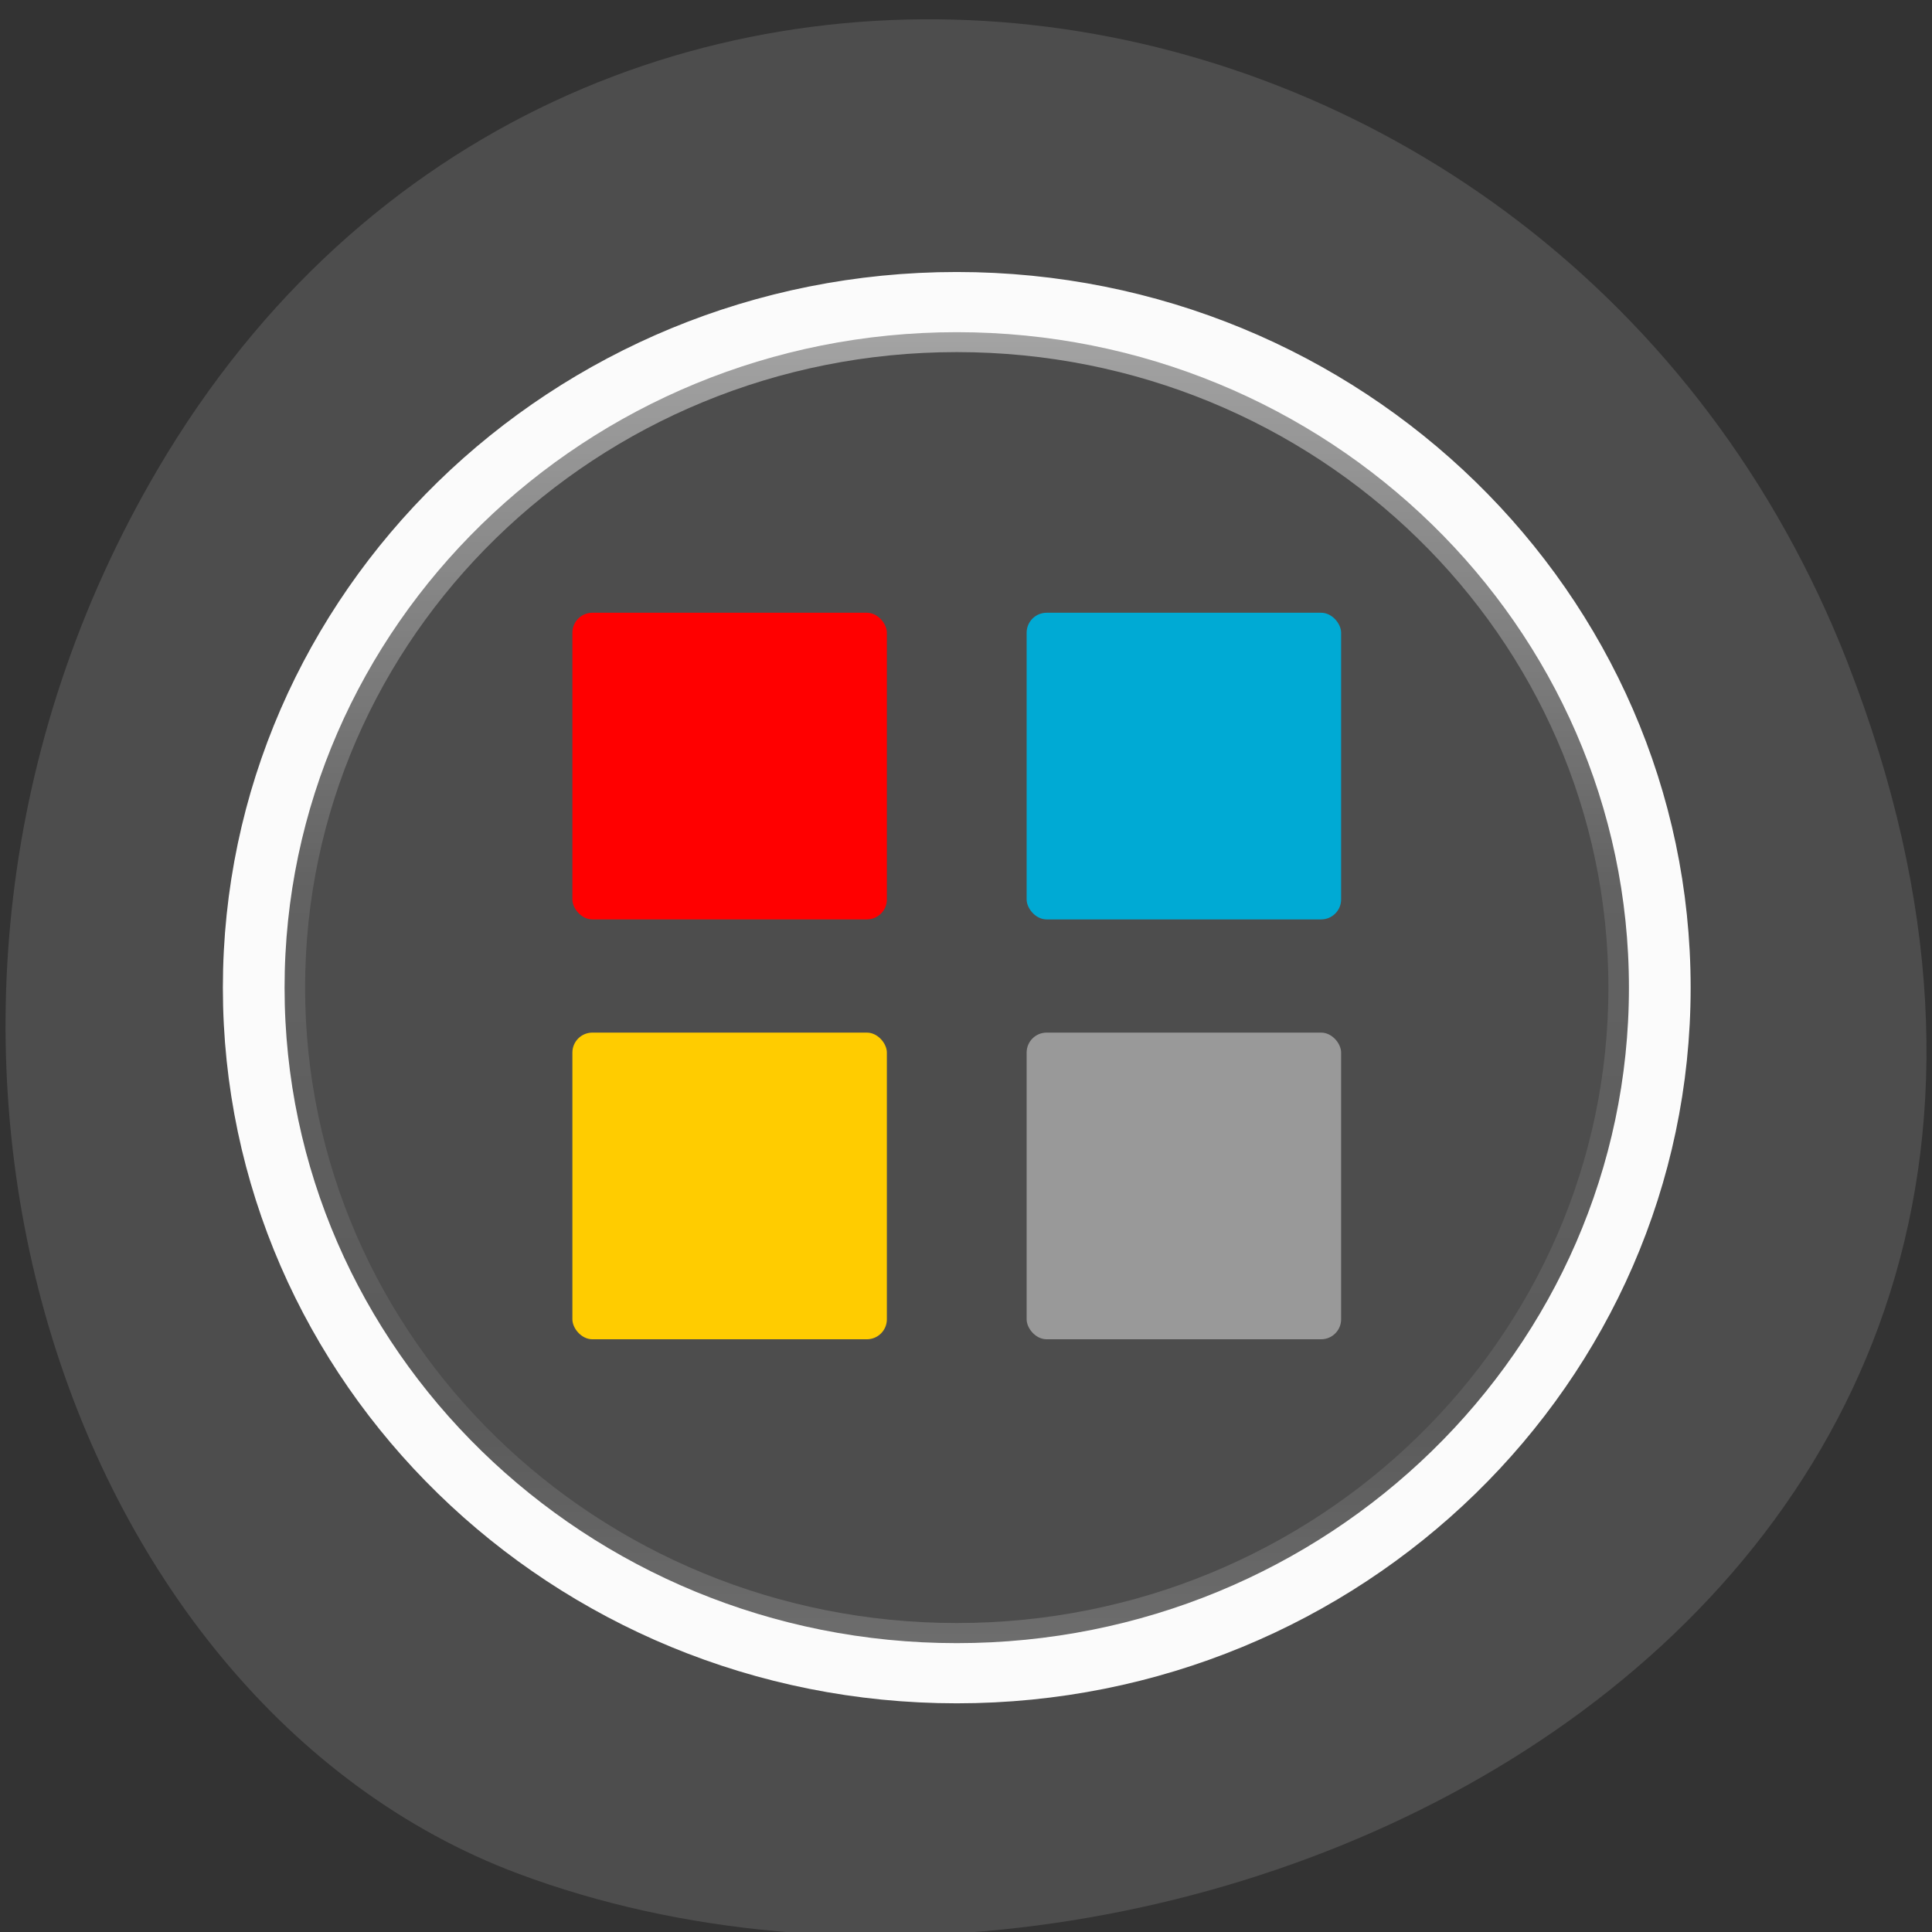 <svg xmlns="http://www.w3.org/2000/svg" xmlns:xlink="http://www.w3.org/1999/xlink" viewBox="0 0 256 256"><rect x="0" y="0" width="256" height="256" fill="#333333" stroke="none"/><defs><path d="m 24 3.883 c -11.1 0 -20.12 9.02 -20.12 20.12 0 11.1 9.02 20.12 20.12 20.12 11.1 0 20.12 -9.02 20.12 -20.12 c 0 -11.1 -9.02 -20.12 -20.12 -20.12" id="2"/><clipPath><path d="m 57.719 18 c -0.097 -0.014 -0.213 0.005 -0.313 0.031 l -2.781 0.75 c -0.4 0.107 -0.64 0.531 -0.531 0.938 l 0.375 1.438 c -0.664 0.382 -1.285 0.844 -1.813 1.375 l -1.281 -0.75 c -0.182 -0.105 -0.376 -0.142 -0.563 -0.094 -0.187 0.048 -0.365 0.164 -0.469 0.344 l -1.438 2.531 c -0.207 0.359 -0.083 0.821 0.281 1.031 l 1.281 0.75 c -0.196 0.723 -0.282 1.484 -0.281 2.25 l -1.438 0.375 c -0.407 0.109 -0.67 0.506 -0.563 0.906 l 0.75 2.813 c 0.107 0.4 0.531 0.64 0.938 0.531 l 1.438 -0.375 c 0.382 0.664 0.844 1.253 1.375 1.781 l -0.719 1.313 c -0.211 0.365 -0.109 0.793 0.25 1 l 2.531 1.469 c 0.359 0.207 0.789 0.083 1 -0.281 l 0.75 -1.313 c 0.723 0.196 1.484 0.314 2.25 0.313 l 0.375 1.438 c 0.109 0.407 0.538 0.638 0.938 0.531 l 2.813 -0.75 c 0.4 -0.107 0.609 -0.531 0.5 -0.938 l -0.375 -1.406 c 0.664 -0.382 1.285 -0.875 1.813 -1.406 l 1.281 0.75 c 0.365 0.211 0.824 0.109 1.031 -0.25 l 1.469 -2.531 c 0.207 -0.359 0.052 -0.821 -0.313 -1.031 l -1.281 -0.719 c 0.196 -0.723 0.314 -1.484 0.313 -2.25 l 1.406 -0.406 c 0.407 -0.109 0.67 -0.506 0.563 -0.906 l -0.75 -2.813 c -0.107 -0.4 -0.531 -0.64 -0.938 -0.531 l -1.438 0.375 c -0.382 -0.664 -0.844 -1.253 -1.375 -1.781 l 0.75 -1.281 c 0.211 -0.365 0.077 -0.824 -0.281 -1.031 l -2.531 -1.469 c -0.359 -0.207 -0.789 -0.083 -1 0.281 l -0.75 1.313 c -0.723 -0.196 -1.484 -0.314 -2.25 -0.313 l -0.375 -1.438 c -0.082 -0.305 -0.335 -0.52 -0.625 -0.563 m 0.844 7.375 c 1.476 -0.088 2.852 0.891 3.25 2.375 0.454 1.696 -0.554 3.421 -2.25 3.875 -1.696 0.454 -3.452 -0.554 -3.906 -2.25 -0.454 -1.696 0.554 -3.421 2.25 -3.875 0.212 -0.057 0.445 -0.112 0.656 -0.125 z m -15.313 10.09 c -0.787 0 -1.438 0.637 -1.438 1.438 v 2.844 c -1.407 0.375 -2.738 0.941 -3.969 1.656 l -2.031 -2.031 c -0.283 -0.283 -0.602 -0.403 -0.969 -0.406 -0.366 -0.003 -0.753 0.128 -1.031 0.406 l -3.906 3.906 c -0.557 0.557 -0.535 1.434 0.031 2 l 2 2.031 c -0.716 1.23 -1.281 2.561 -1.656 3.969 h -2.813 c -0.801 0 -1.469 0.65 -1.469 1.438 v 5.5 c 0 0.787 0.668 1.438 1.469 1.438 h 2.813 c 0.375 1.407 0.941 2.738 1.656 3.969 l -2 2 c -0.566 0.566 -0.588 1.475 -0.031 2.031 l 3.906 3.906 c 0.557 0.557 1.434 0.535 2 -0.031 l 2.031 -2 c 1.23 0.716 2.561 1.281 3.969 1.656 v 2.813 c 0 0.801 0.65 1.469 1.438 1.469 h 5.5 c 0.787 0 1.438 -0.668 1.438 -1.469 v -2.813 c 1.407 -0.375 2.738 -0.941 3.969 -1.656 l 2.031 2 c 0.566 0.566 1.443 0.588 2 0.031 l 3.906 -3.906 c 0.557 -0.557 0.535 -1.465 -0.031 -2.031 l -2 -2 c 0.716 -1.23 1.281 -2.561 1.656 -3.969 h 2.813 c 0.801 0 1.469 -0.65 1.469 -1.438 v -5.5 c 0 -0.787 -0.668 -1.438 -1.469 -1.438 h -2.813 c -0.375 -1.407 -0.941 -2.738 -1.656 -3.969 l 2 -2.031 c 0.566 -0.566 0.588 -1.443 0.031 -2 l -3.906 -3.906 c -0.557 -0.557 -1.434 -0.566 -2 0 l -2.031 2.031 c -1.23 -0.716 -2.561 -1.281 -3.969 -1.656 v -2.844 c 0 -0.801 -0.65 -1.438 -1.438 -1.438 z m 2.75 13.938 c 3.338 0 6.03 2.725 6.03 6.06 0 3.338 -2.694 6.03 -6.03 6.03 -3.338 0 -6.03 -2.694 -6.03 -6.03 0 -3.338 2.694 -6.06 6.03 -6.06 z"/></clipPath><linearGradient y1="4.169" x2="0" gradientUnits="userSpaceOnUse" y2="44.04" id="1"><stop stop-color="#fff"/><stop offset="0.424" stop-opacity="0.235" stop-color="#fff"/><stop offset="0.821" stop-opacity="0.157" stop-color="#fff"/><stop offset="1" stop-opacity="0.392" stop-color="#fff"/></linearGradient><radialGradient r="20.397" gradientTransform="matrix(0 2.835 -3.742 0 38.929 -64.27)" cx="23.896" cy="3.99" gradientUnits="userSpaceOnUse" id="0"><stop stop-color="#fff"/><stop offset="0.262" stop-color="#ddd"/><stop offset="0.661" stop-color="#abacae"/><stop offset="1" stop-color="#89898b"/></radialGradient></defs><g color="#000" fill="#4d4d4d"><path d="m 244.84 882.37 c 49.681 128.5 -89.55 194.42 -176.23 161.67 -60.5 -22.859 -90.65 -113.97 -47.683 -187.62 54.22 -92.93 185.6 -73.16 223.92 25.949 z" transform="matrix(1 0 0 0.992 0 -787.44)"/></g><g transform="matrix(4.63 0 0 4.515 15.655 22.497)"><g color="#000"><g stroke-width="0.981"><use xlink:href="#2" width="1" height="1" fill="url(#0)"/><use xlink:href="#2" width="1" height="1" fill="#4d4d4d"/><path d="M 43.14,24 C 43.14,34.569 34.573,43.14 24,43.14 13.431,43.14 4.86,34.573 4.86,24 4.86,13.431 13.427,4.86 24,4.86 34.569,4.86 43.14,13.427 43.14,24 z" opacity="0.5" fill="none" stroke="url(#1)" stroke-linejoin="round" stroke-linecap="round"/></g><use xlink:href="#2" width="1" height="1" fill="none" stroke="#fbfbfb" stroke-linejoin="round" stroke-linecap="round" stroke-width="1.766"/></g><rect rx="0.572" y="13" x="13" height="9" width="9" ry="0.586" fill="#f00"/><rect rx="0.572" y="25.322" x="26" height="9" width="9" ry="0.586" fill="#999"/><rect rx="0.572" y="25.322" x="13" height="9" width="9" ry="0.586" fill="#fc0"/><rect rx="0.572" y="13" x="26" height="9" width="9" ry="0.586" fill="#00aad4"/></g></svg>